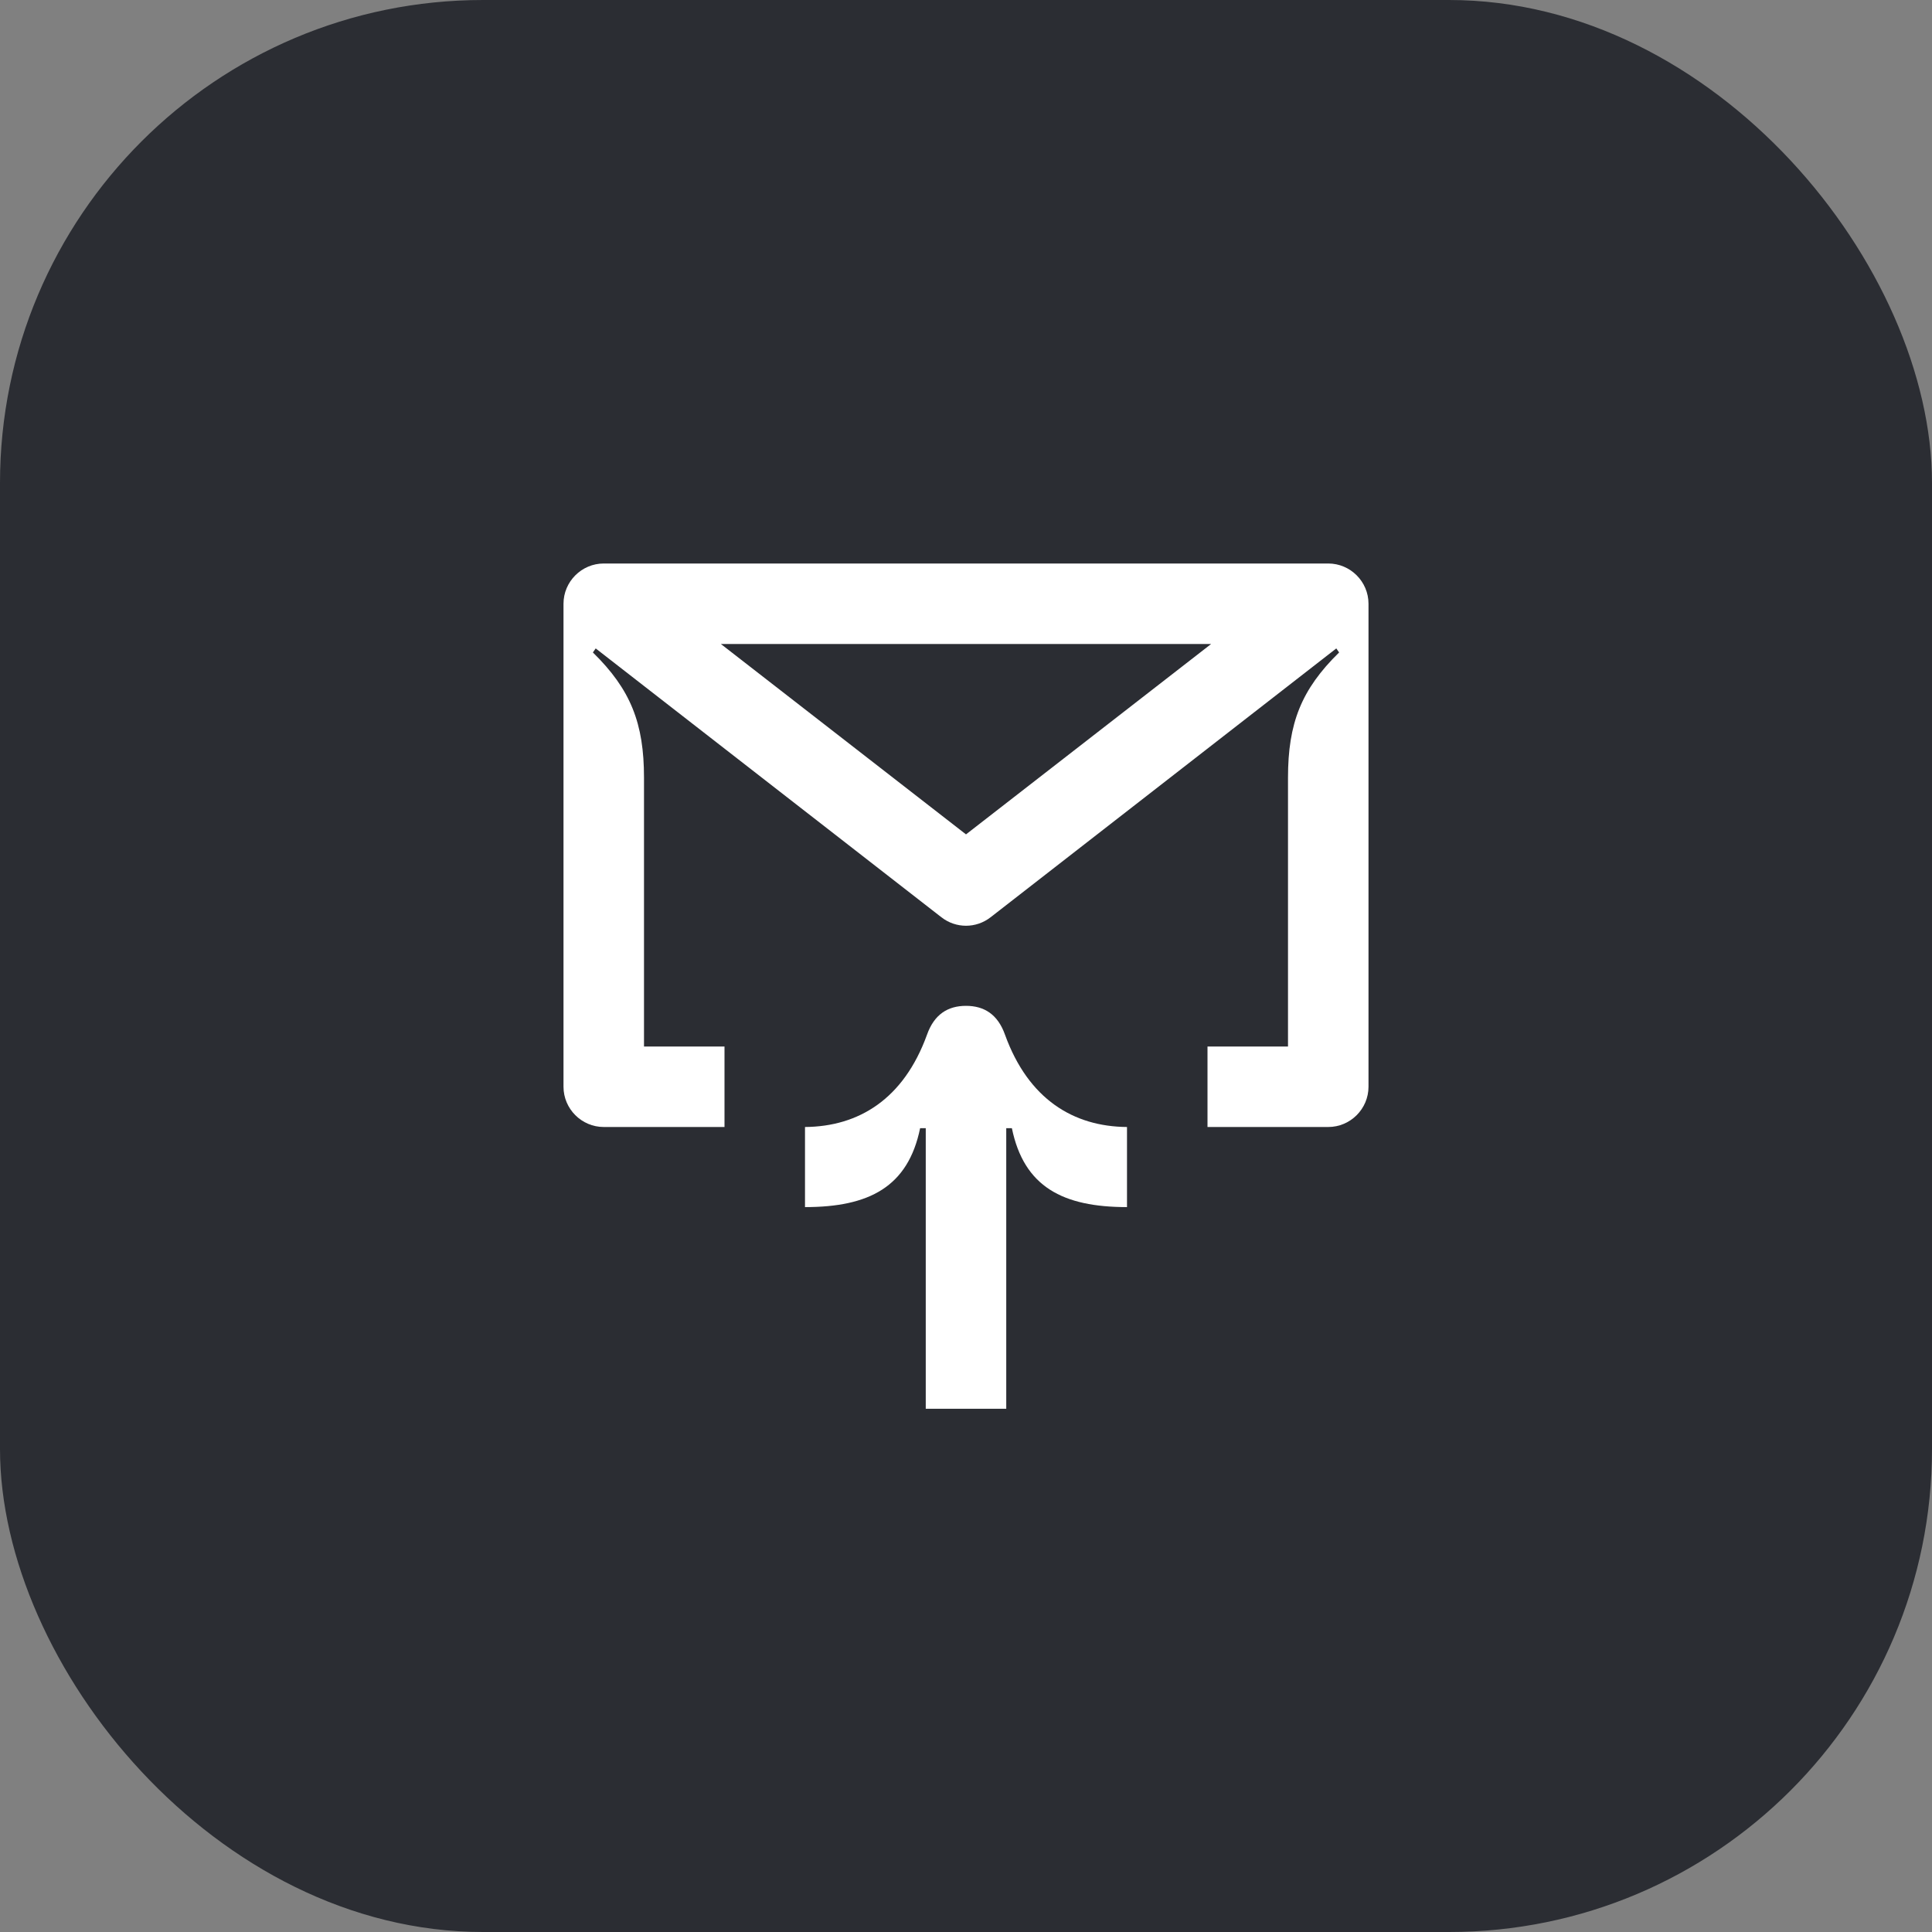 <svg width="48" height="48" viewBox="0 0 48 48" fill="none" xmlns="http://www.w3.org/2000/svg">
<rect x="0" y="0" width="48" height="48" fill="#808080" stroke="none"/>
<rect width="48" height="48" rx="12" fill="#2B2D33"/>
<path d="M24 20.73L17.91 16H30.09L24 20.73ZM15 28H18V26H16V19.32C16 17.97 15.67 17.13 14.73 16.21L14.8 16.11L23.39 22.79C23.75 23.07 24.25 23.07 24.61 22.79L33.2 16.11L33.27 16.21C32.33 17.13 32 17.97 32 19.32V26H30V28H33C33.55 28 34 27.55 34 27V15C34 14.45 33.55 14 33 14H15C14.45 14 14 14.45 14 15V27C14 27.55 14.45 28 15 28Z" fill="white"/>
<path d="M23 35V28.03H22.86C22.56 29.49 21.59 29.99 20 29.99V28C21.33 27.99 22.45 27.31 23.03 25.71C23.21 25.2 23.55 24.99 24 24.99C24.45 24.99 24.79 25.2 24.97 25.71C25.55 27.31 26.67 27.99 28 28V29.99C26.41 29.99 25.44 29.49 25.14 28.03H25V35H23Z" fill="white"/>
</svg>
